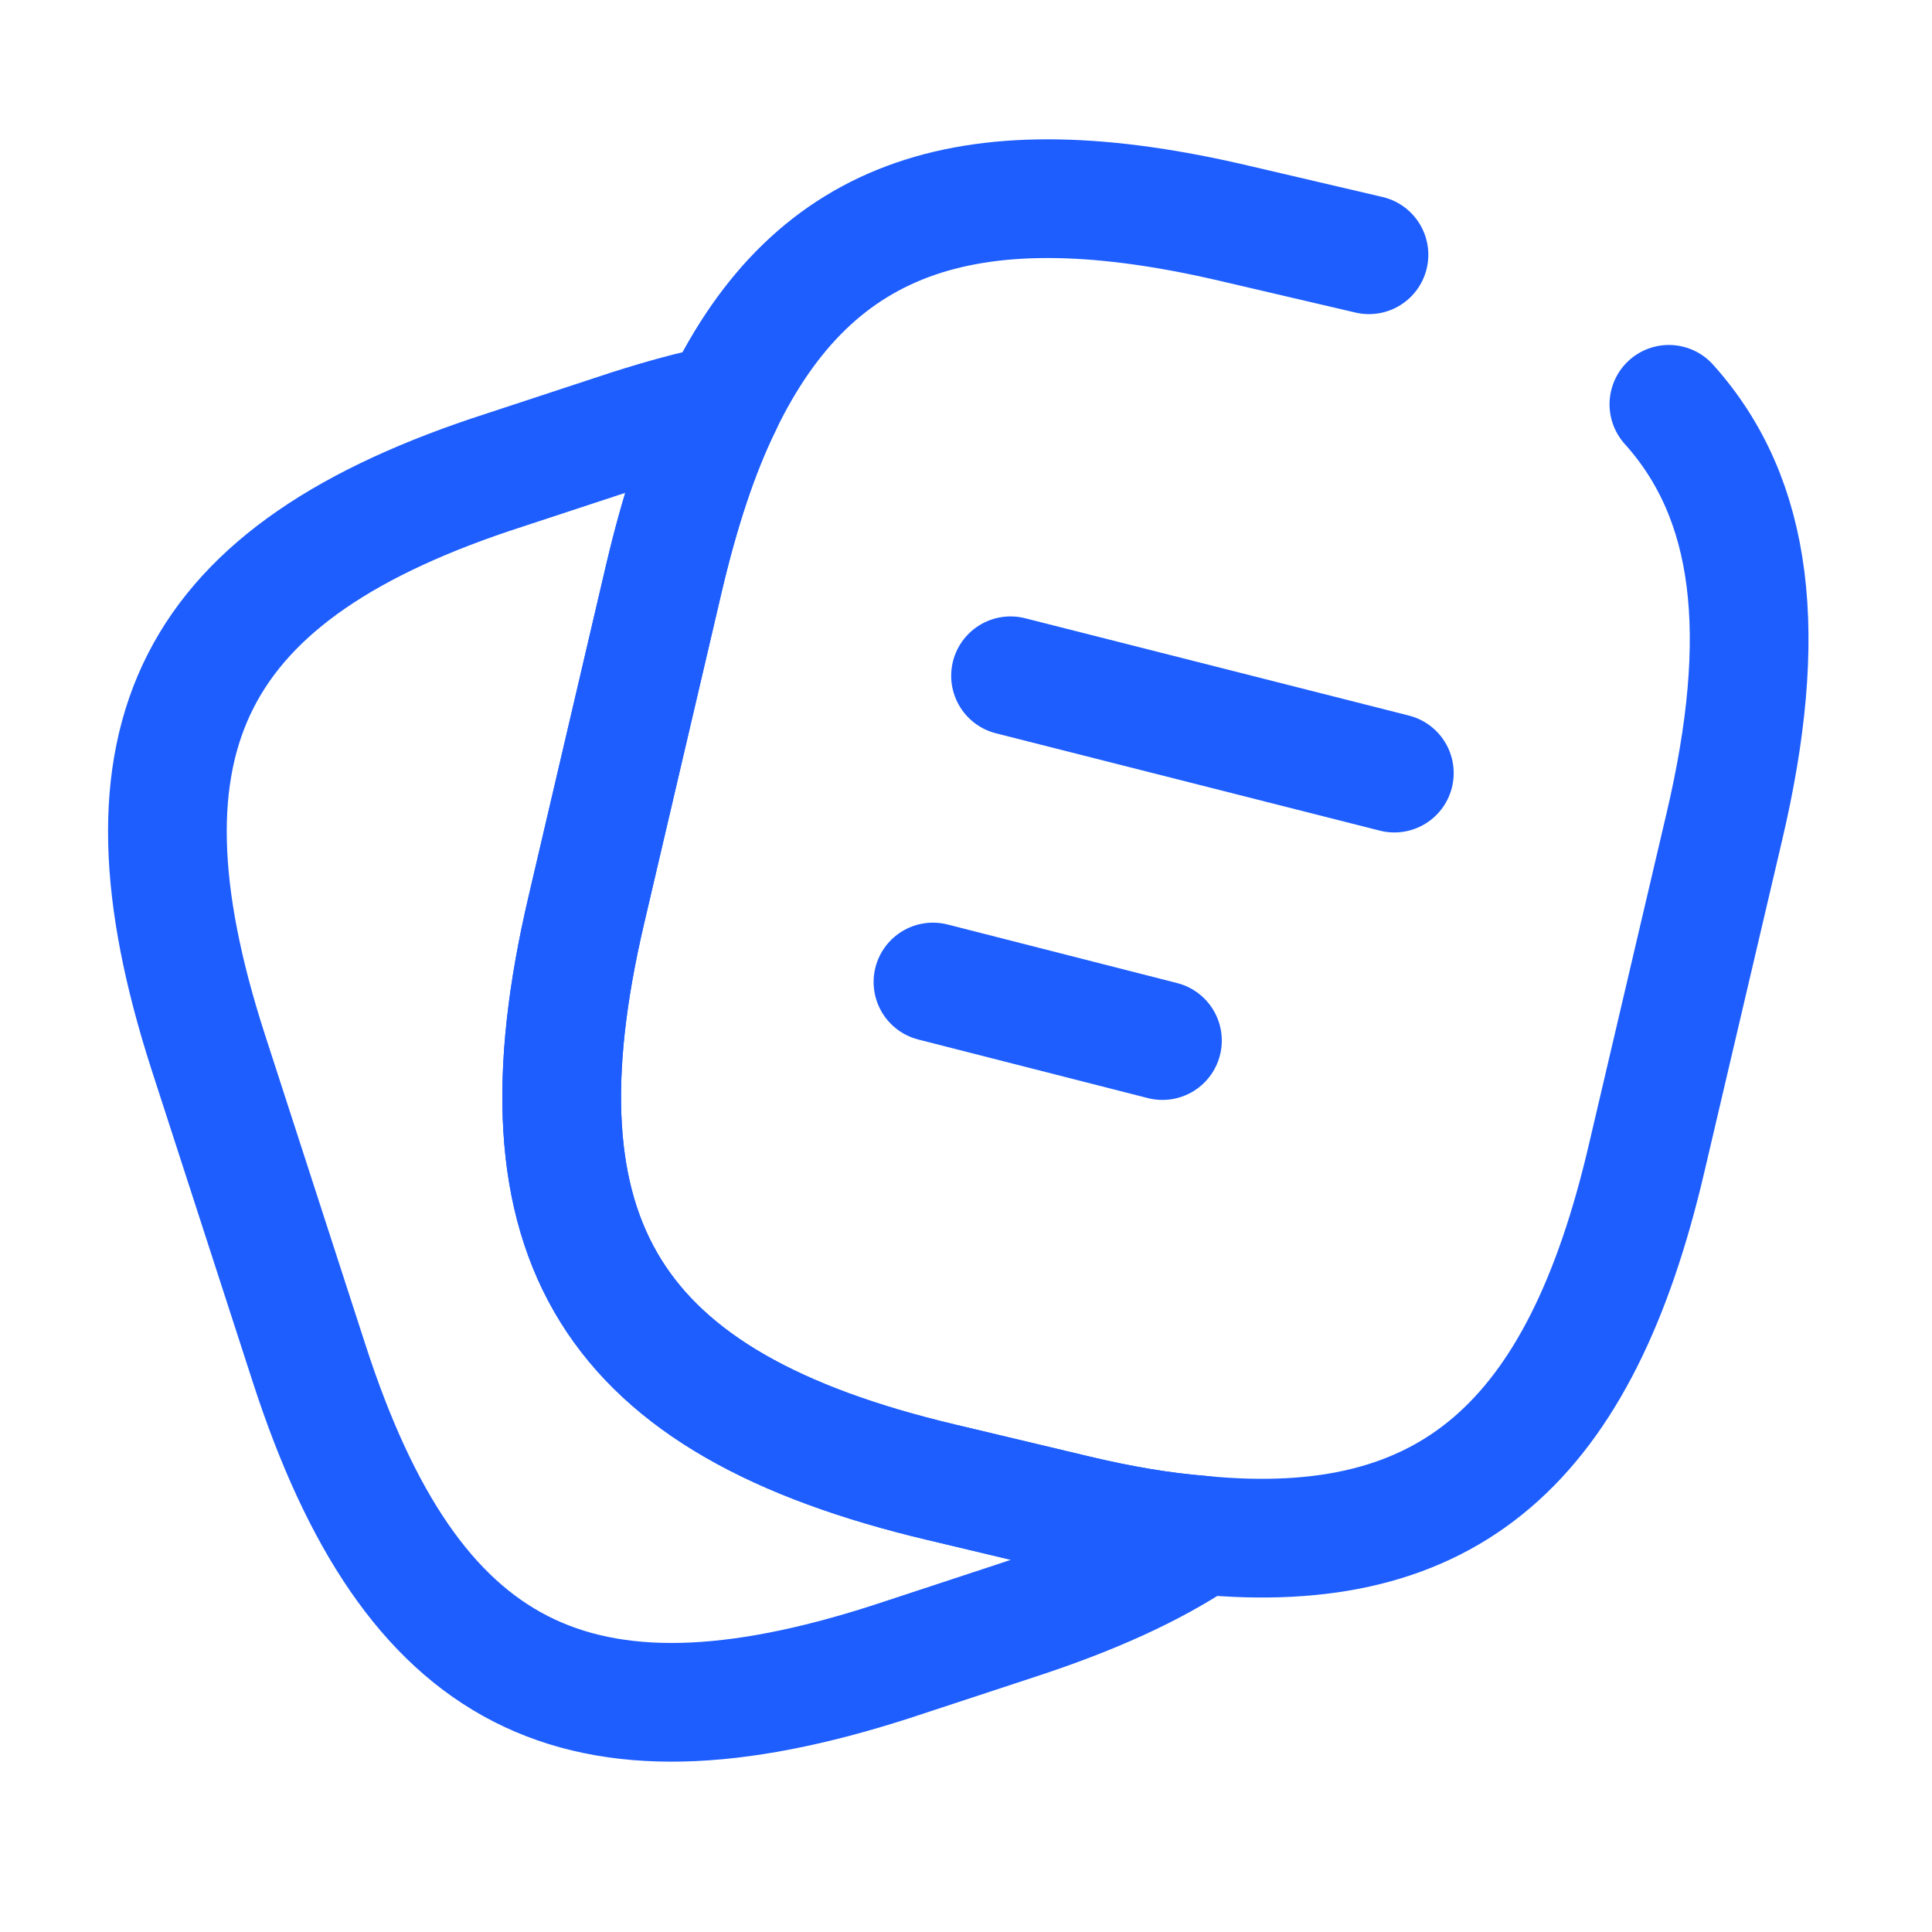 <svg width="59" height="59" viewBox="0 0 59 59" fill="none" xmlns="http://www.w3.org/2000/svg">
<path d="M36.708 46.881C35.209 47.896 33.325 48.742 31.029 49.491L27.21 50.748C17.616 53.841 12.565 51.255 9.448 41.661L6.354 32.115C3.261 22.521 5.823 17.446 15.417 14.353L19.235 13.096C20.226 12.782 21.169 12.516 22.063 12.347C21.338 13.821 20.758 15.61 20.274 17.664L17.906 27.79C15.538 37.891 18.655 42.87 28.733 45.262L32.793 46.229C34.194 46.567 35.499 46.785 36.708 46.881Z" stroke="#1E5EFF" stroke-width="3.625" stroke-linecap="round" stroke-linejoin="round"/>
<path d="M30.86 20.637L42.581 23.609" stroke="#1E5EFF" stroke-width="3.625" stroke-linecap="round" stroke-linejoin="round"/>
<path d="M28.491 29.989L35.499 31.777" stroke="#1E5EFF" stroke-width="3.625" stroke-linecap="round" stroke-linejoin="round"/>
<path d="M50.965 12.347C53.575 15.247 54.035 19.404 52.657 25.252L50.289 35.354C48.259 44.078 44.247 47.606 36.707 46.881C35.499 46.785 34.194 46.567 32.792 46.229L28.732 45.262C18.655 42.87 15.537 37.891 17.905 27.79L20.274 17.664C20.757 15.61 21.337 13.821 22.062 12.347C24.89 6.499 29.699 4.928 37.77 6.837L41.806 7.78" stroke="#1E5EFF" stroke-width="3.625" stroke-linecap="round" stroke-linejoin="round"/>
</svg>
